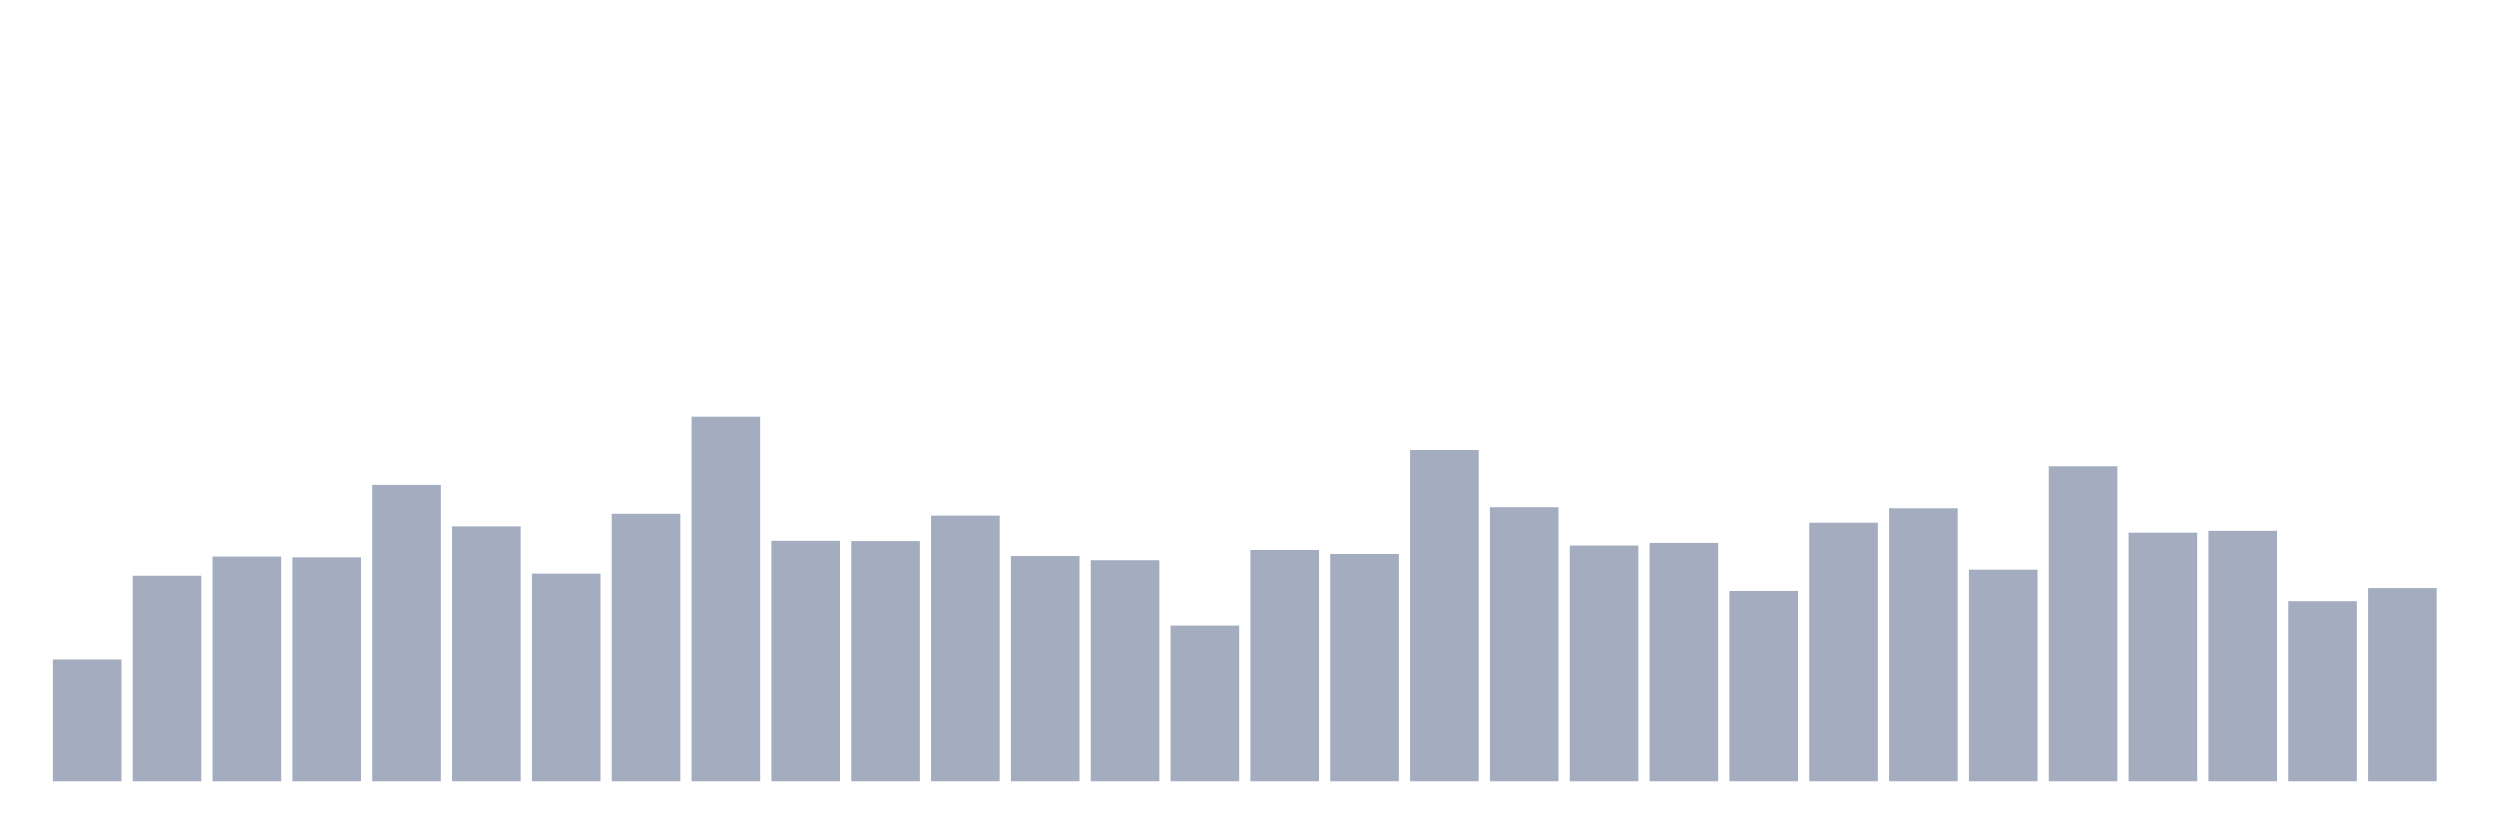 <svg xmlns="http://www.w3.org/2000/svg" viewBox="0 0 480 160"><g transform="translate(10,10)"><rect class="bar" x="0.153" width="13.175" y="116.616" height="23.384" fill="rgb(164,173,192)"></rect><rect class="bar" x="15.482" width="13.175" y="100.54" height="39.46" fill="rgb(164,173,192)"></rect><rect class="bar" x="30.81" width="13.175" y="96.861" height="43.139" fill="rgb(164,173,192)"></rect><rect class="bar" x="46.138" width="13.175" y="97.012" height="42.988" fill="rgb(164,173,192)"></rect><rect class="bar" x="61.466" width="13.175" y="83.103" height="56.897" fill="rgb(164,173,192)"></rect><rect class="bar" x="76.794" width="13.175" y="91.066" height="48.934" fill="rgb(164,173,192)"></rect><rect class="bar" x="92.123" width="13.175" y="100.137" height="39.863" fill="rgb(164,173,192)"></rect><rect class="bar" x="107.451" width="13.175" y="88.647" height="51.353" fill="rgb(164,173,192)"></rect><rect class="bar" x="122.779" width="13.175" y="70" height="70" fill="rgb(164,173,192)"></rect><rect class="bar" x="138.107" width="13.175" y="93.837" height="46.163" fill="rgb(164,173,192)"></rect><rect class="bar" x="153.436" width="13.175" y="93.888" height="46.112" fill="rgb(164,173,192)"></rect><rect class="bar" x="168.764" width="13.175" y="88.999" height="51.001" fill="rgb(164,173,192)"></rect><rect class="bar" x="184.092" width="13.175" y="96.76" height="43.24" fill="rgb(164,173,192)"></rect><rect class="bar" x="199.42" width="13.175" y="97.567" height="42.433" fill="rgb(164,173,192)"></rect><rect class="bar" x="214.748" width="13.175" y="110.115" height="29.885" fill="rgb(164,173,192)"></rect><rect class="bar" x="230.077" width="13.175" y="95.601" height="44.399" fill="rgb(164,173,192)"></rect><rect class="bar" x="245.405" width="13.175" y="96.357" height="43.643" fill="rgb(164,173,192)"></rect><rect class="bar" x="260.733" width="13.175" y="76.4" height="63.6" fill="rgb(164,173,192)"></rect><rect class="bar" x="276.061" width="13.175" y="87.387" height="52.613" fill="rgb(164,173,192)"></rect><rect class="bar" x="291.39" width="13.175" y="94.744" height="45.256" fill="rgb(164,173,192)"></rect><rect class="bar" x="306.718" width="13.175" y="94.24" height="45.76" fill="rgb(164,173,192)"></rect><rect class="bar" x="322.046" width="13.175" y="103.463" height="36.537" fill="rgb(164,173,192)"></rect><rect class="bar" x="337.374" width="13.175" y="90.36" height="49.64" fill="rgb(164,173,192)"></rect><rect class="bar" x="352.702" width="13.175" y="87.588" height="52.412" fill="rgb(164,173,192)"></rect><rect class="bar" x="368.031" width="13.175" y="99.381" height="40.619" fill="rgb(164,173,192)"></rect><rect class="bar" x="383.359" width="13.175" y="79.525" height="60.475" fill="rgb(164,173,192)"></rect><rect class="bar" x="398.687" width="13.175" y="92.275" height="47.725" fill="rgb(164,173,192)"></rect><rect class="bar" x="414.015" width="13.175" y="91.922" height="48.078" fill="rgb(164,173,192)"></rect><rect class="bar" x="429.344" width="13.175" y="105.428" height="34.572" fill="rgb(164,173,192)"></rect><rect class="bar" x="444.672" width="13.175" y="102.909" height="37.091" fill="rgb(164,173,192)"></rect></g></svg>